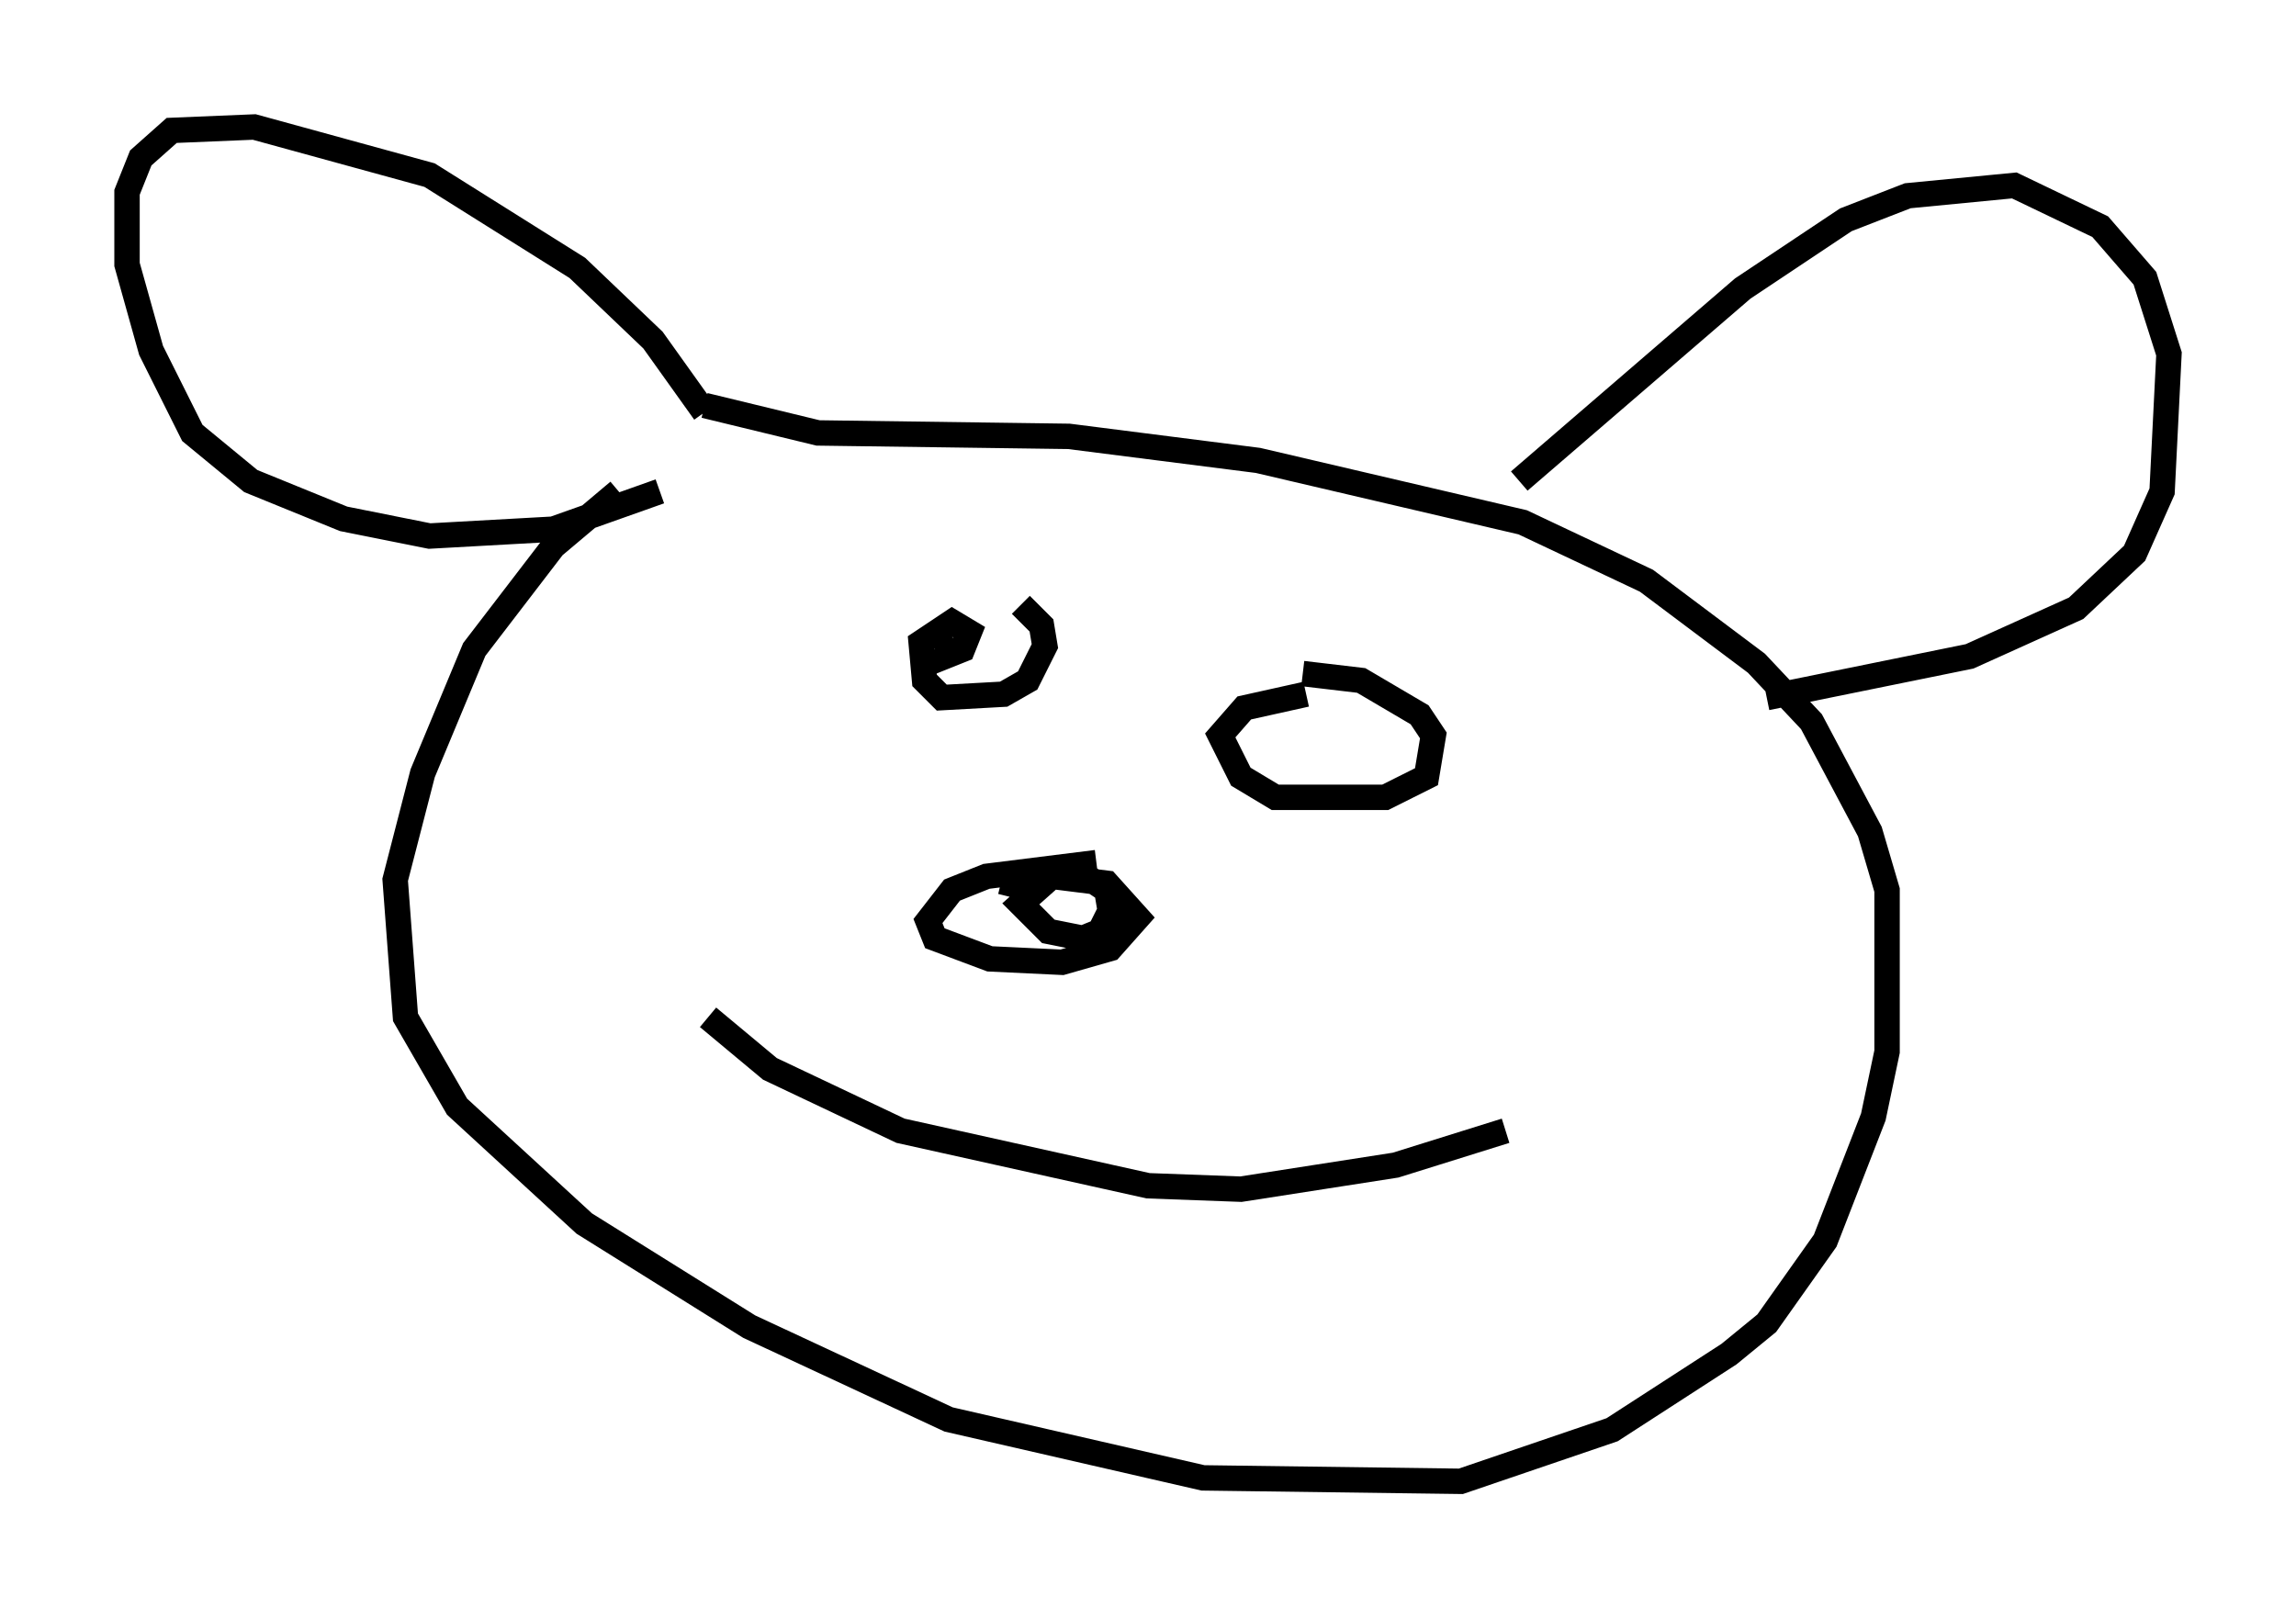 <?xml version="1.0" encoding="utf-8" ?>
<svg baseProfile="full" height="63.315" version="1.1" width="90.378" xmlns="http://www.w3.org/2000/svg" xmlns:ev="http://www.w3.org/2001/xml-events" xmlns:xlink="http://www.w3.org/1999/xlink"><defs /><rect fill="white" height="63.315" width="90.378" x="0" y="0" /><path d="M28.41, 16.908 m-4.059, 2.436 l-2.571, 2.165 -3.112, 4.059 l-2.03, 4.871 -1.083, 4.195 l0.406, 5.413 2.03, 3.518 l5.007, 4.601 6.495, 4.059 l7.848, 3.654 10.013, 2.3 l10.149, 0.135 5.954, -2.03 l4.601, -2.977 1.488, -1.218 l2.3, -3.248 1.894, -4.871 l0.541, -2.571 0.0, -6.36 l-0.677, -2.3 -2.3, -4.33 l-2.165, -2.3 -4.33, -3.248 l-4.871, -2.3 -10.419, -2.436 l-7.442, -0.947 -9.878, -0.135 l-4.465, -1.083 m0.0, 0.271 l-2.03, -2.842 -2.977, -2.842 l-5.819, -3.654 -6.901, -1.894 l-3.248, 0.135 -1.218, 1.083 l-0.541, 1.353 0.0, 2.842 l0.947, 3.383 1.624, 3.248 l2.3, 1.894 3.654, 1.488 l3.383, 0.677 4.871, -0.271 l4.195, -1.488 m33.829, -0.406 l8.796, -7.578 4.059, -2.706 l2.436, -0.947 4.195, -0.406 l3.383, 1.624 1.759, 2.03 l0.947, 2.977 -0.271, 5.413 l-1.083, 2.436 -2.3, 2.165 l-4.195, 1.894 -7.984, 1.624 m-26.387, 6.495 l-4.33, 0.541 -1.353, 0.541 l-0.947, 1.218 0.271, 0.677 l2.165, 0.812 2.842, 0.135 l1.894, -0.541 1.083, -1.218 l-1.218, -1.353 -2.165, -0.271 l-1.218, 1.083 1.083, 1.083 l1.353, 0.271 0.677, -0.271 l0.406, -0.812 -0.135, -0.812 l-0.812, -0.541 -2.165, 0.0 l-0.677, 0.271 -0.135, 0.541 m-2.165, -10.149 l-0.406, 0.677 0.677, -0.271 l0.271, -0.677 -0.677, -0.406 l-1.218, 0.812 0.135, 1.488 l0.677, 0.677 2.436, -0.135 l0.947, -0.541 0.677, -1.353 l-0.135, -0.812 -0.812, -0.812 m11.231, 3.518 l-2.436, 0.541 -0.947, 1.083 l0.812, 1.624 1.353, 0.812 l4.33, 0.0 1.624, -0.812 l0.271, -1.624 -0.541, -0.812 l-2.3, -1.353 -2.3, -0.271 m-23.41, 13.532 l2.436, 2.03 5.142, 2.436 l9.743, 2.165 3.654, 0.135 l6.089, -0.947 4.33, -1.353 " fill="none" stroke="black" stroke-width="1" /></svg>